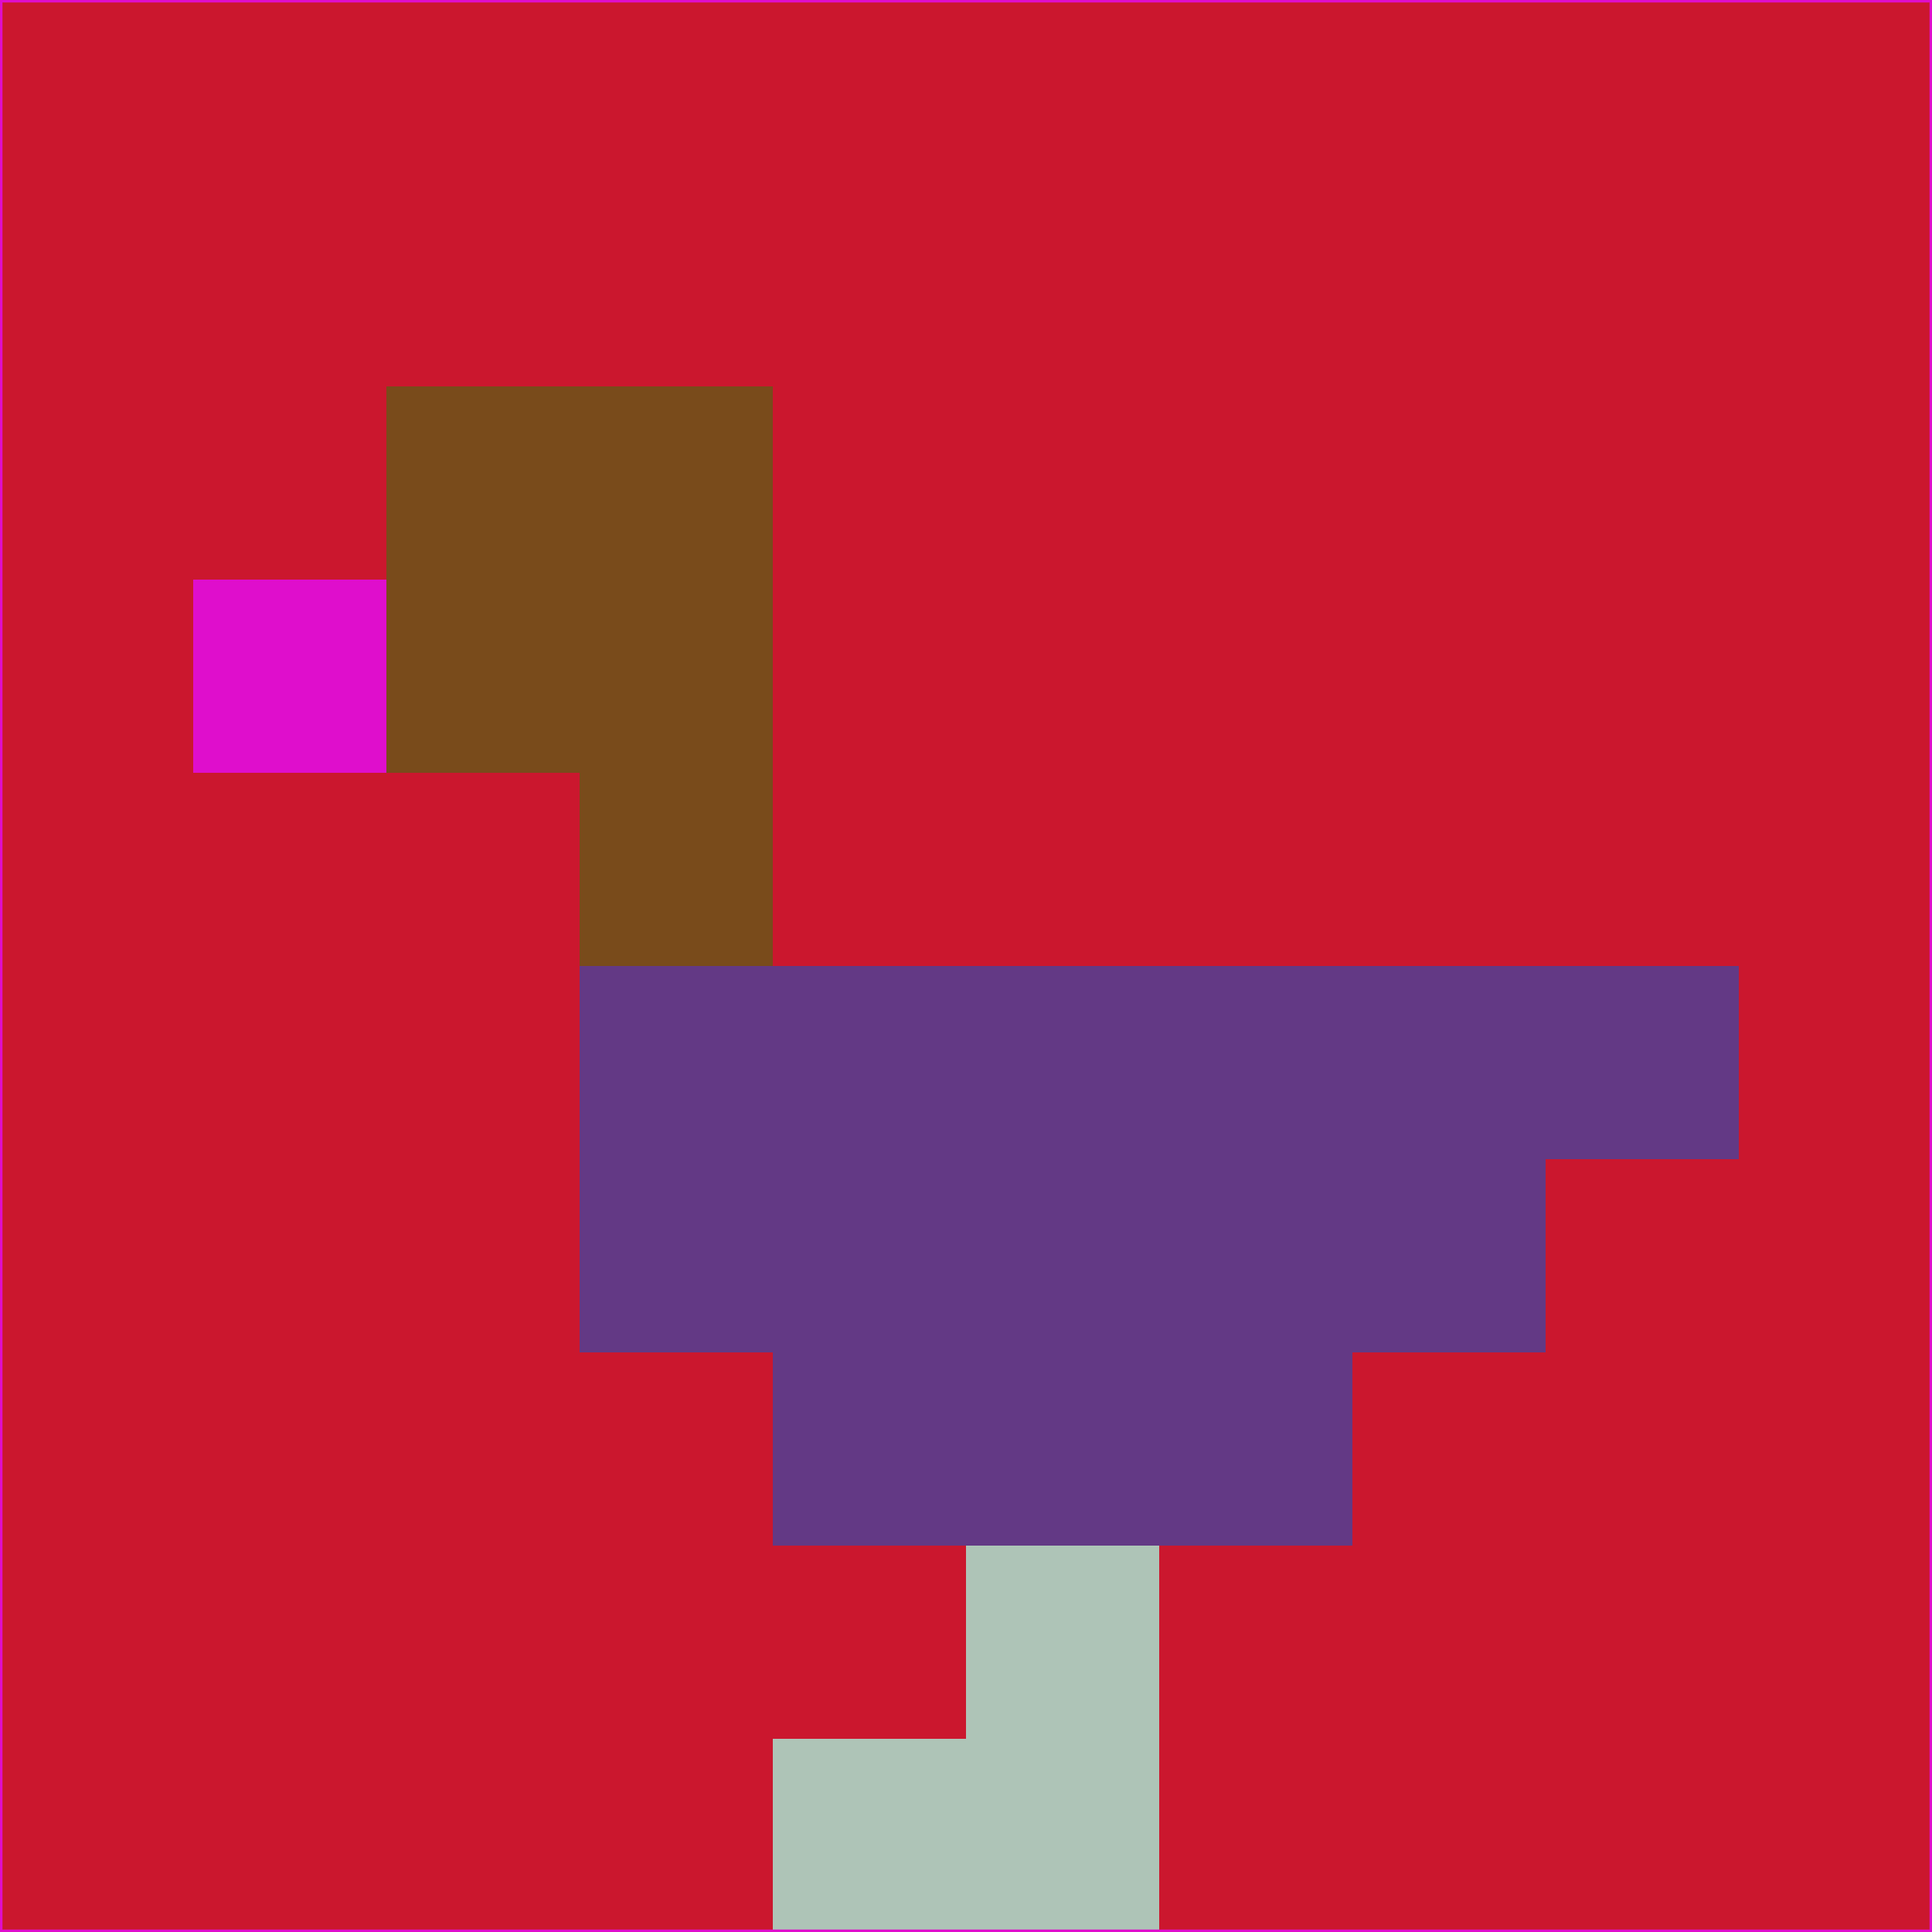 <svg xmlns="http://www.w3.org/2000/svg" version="1.1" width="785" height="785">
  <title>'goose-pfp-694263' by Dmitri Cherniak (Cyberpunk Edition)</title>
  <desc>
    seed=513614
    backgroundColor=#cb172e
    padding=20
    innerPadding=0
    timeout=500
    dimension=1
    border=false
    Save=function(){return n.handleSave()}
    frame=12

    Rendered at 2024-09-15T22:37:00.803Z
    Generated in 1ms
    Modified for Cyberpunk theme with new color scheme
  </desc>
  <defs/>
  <rect width="100%" height="100%" fill="#cb172e"/>
  <g>
    <g id="0-0">
      <rect x="0" y="0" height="785" width="785" fill="#cb172e"/>
      <g>
        <!-- Neon blue -->
        <rect id="0-0-2-2-2-2" x="157" y="157" width="157" height="157" fill="#794b1b"/>
        <rect id="0-0-3-2-1-4" x="235.5" y="157" width="78.5" height="314" fill="#794b1b"/>
        <!-- Electric purple -->
        <rect id="0-0-4-5-5-1" x="314" y="392.5" width="392.5" height="78.5" fill="#633985"/>
        <rect id="0-0-3-5-5-2" x="235.5" y="392.5" width="392.5" height="157" fill="#633985"/>
        <rect id="0-0-4-5-3-3" x="314" y="392.5" width="235.5" height="235.5" fill="#633985"/>
        <!-- Neon pink -->
        <rect id="0-0-1-3-1-1" x="78.5" y="235.5" width="78.5" height="78.5" fill="#df0ecc"/>
        <!-- Cyber yellow -->
        <rect id="0-0-5-8-1-2" x="392.5" y="628" width="78.5" height="157" fill="#aec4b7"/>
        <rect id="0-0-4-9-2-1" x="314" y="706.5" width="157" height="78.5" fill="#aec4b7"/>
      </g>
      <rect x="0" y="0" stroke="#df0ecc" stroke-width="2" height="785" width="785" fill="none"/>
    </g>
  </g>
  <script xmlns=""/>
</svg>